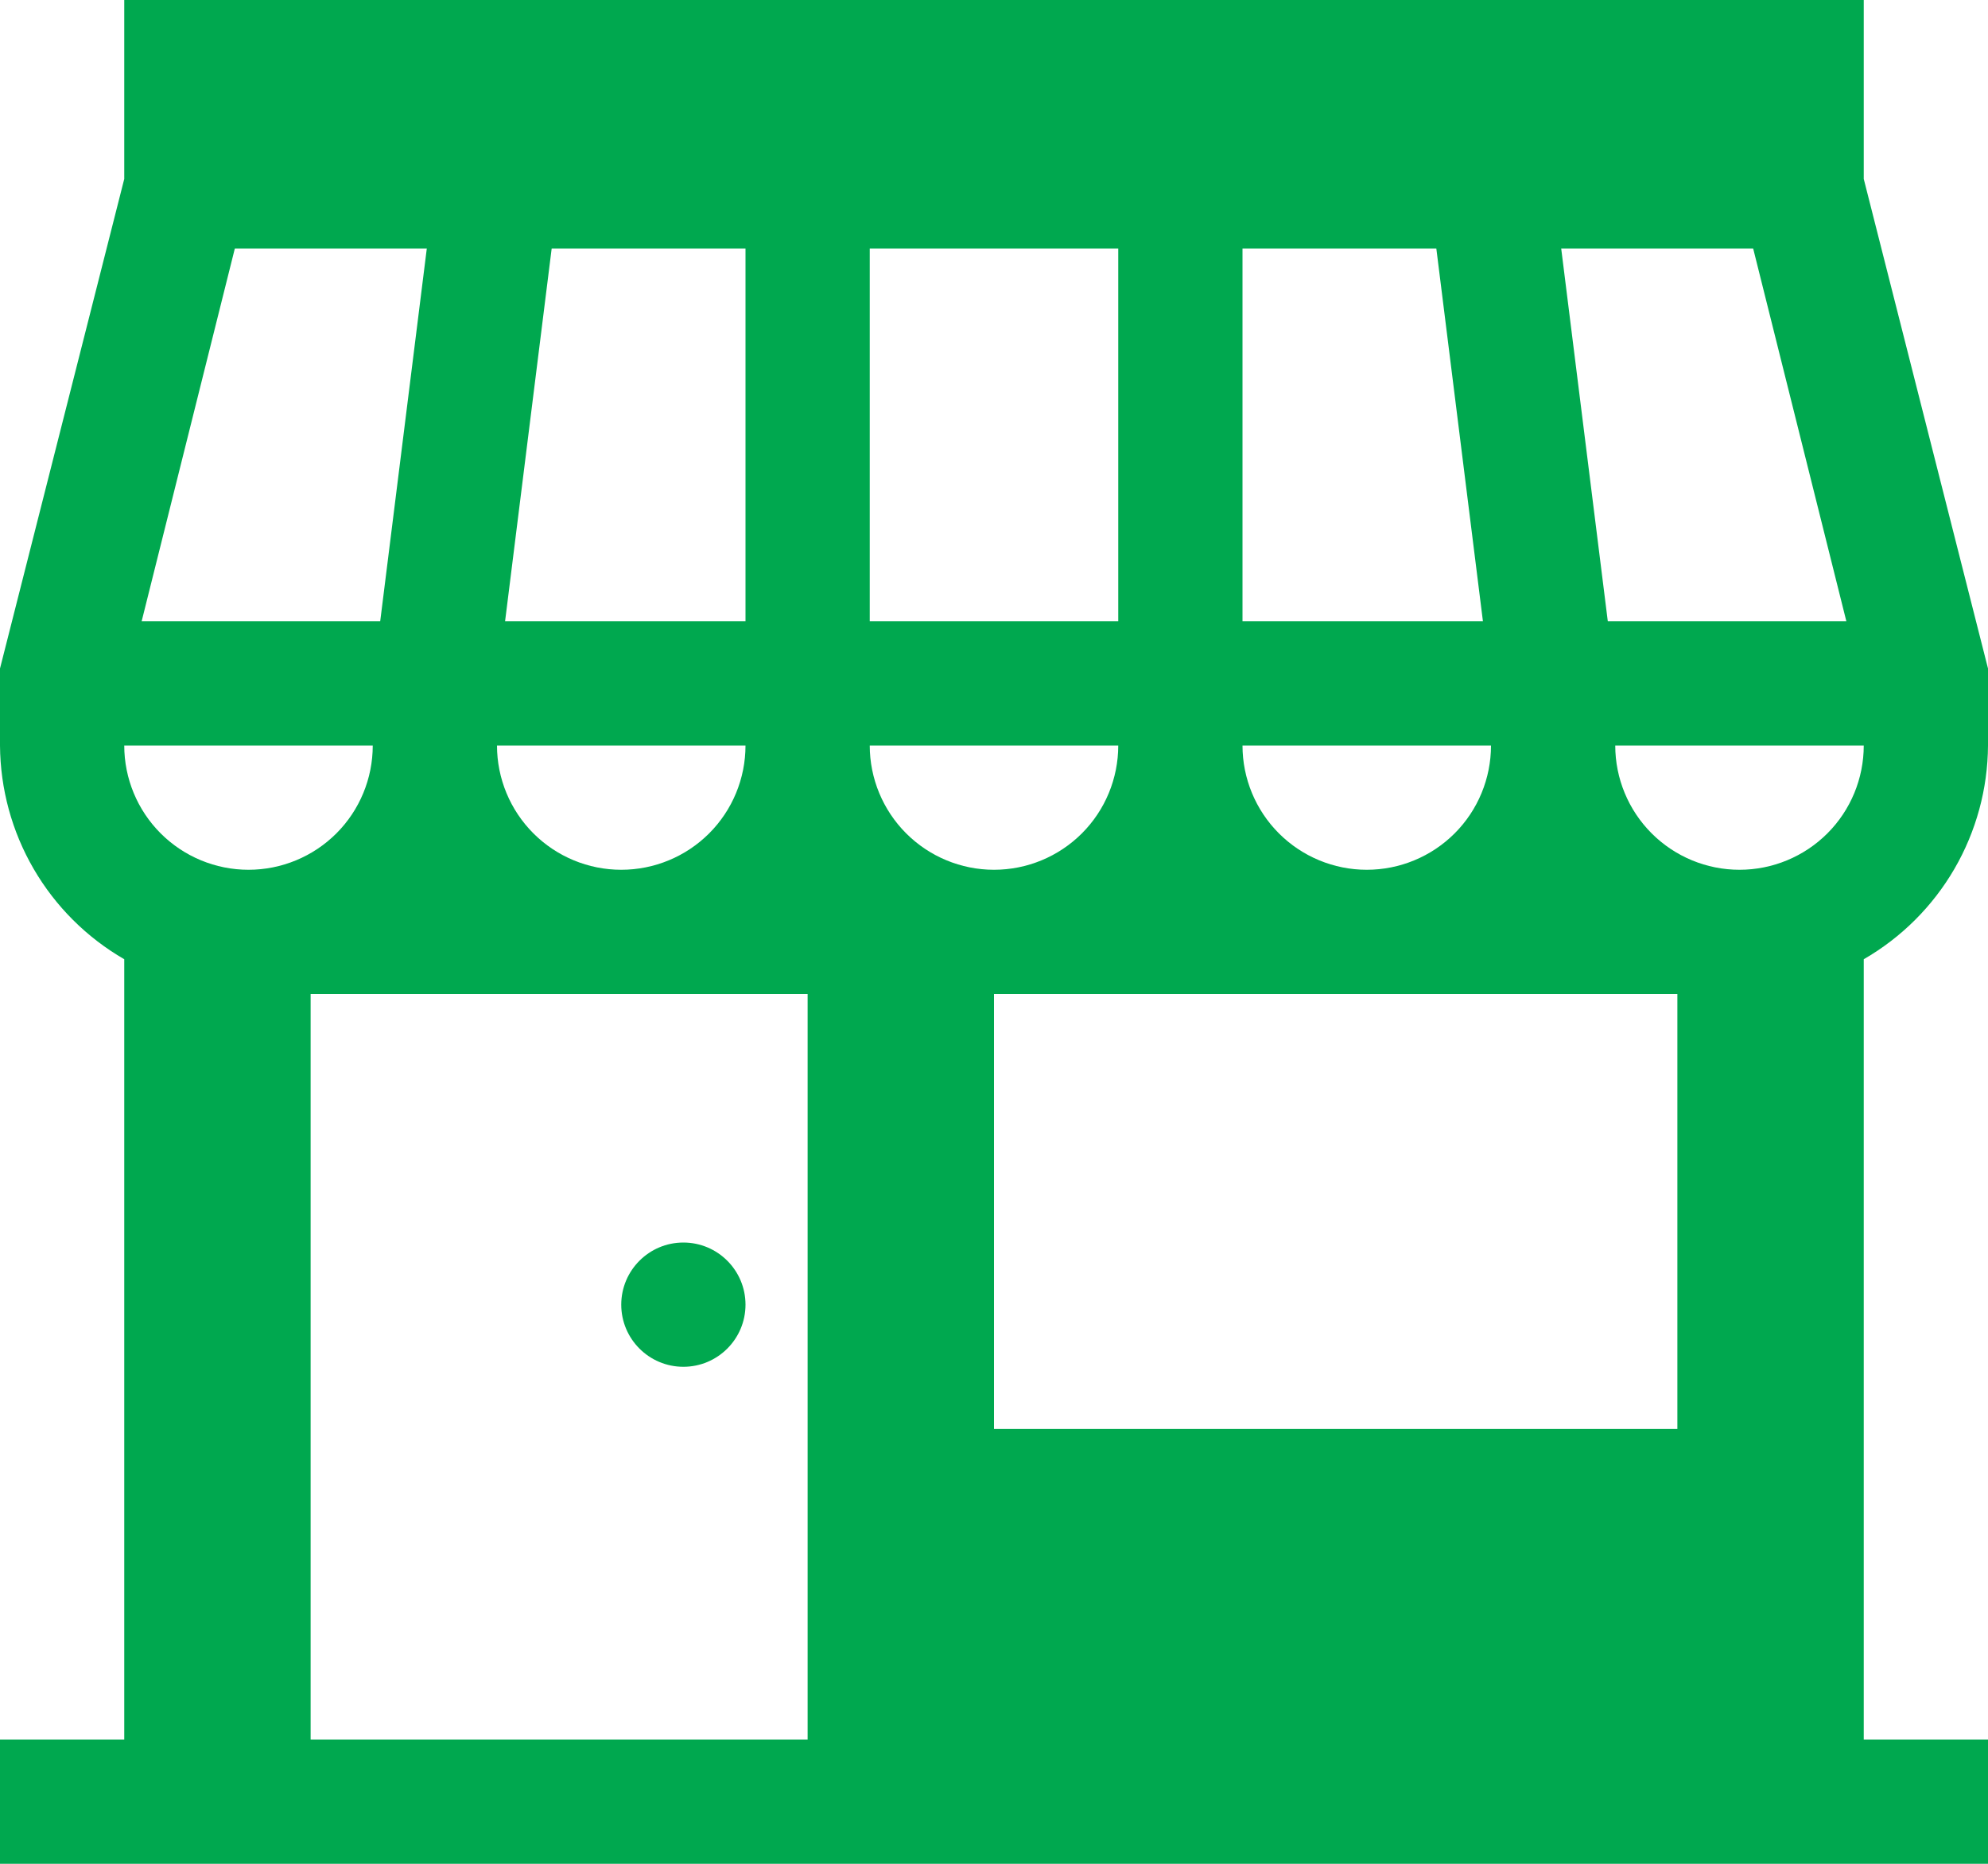 <svg width="32" height="30" viewBox="0 0 32 30" fill="none" xmlns="http://www.w3.org/2000/svg">
<g clip-path="url(#clip0)">
<path d="M32 12V11C32.01 10.92 32.01 10.84 32 10.76L30 2.88V0H2V2.88L0 10.76C-0.009 10.84 -0.009 10.92 0 11V12C0.005 12.698 0.191 13.383 0.542 13.986C0.893 14.59 1.396 15.091 2 15.44V28H0V30H32V28H30V15.44C30.605 15.091 31.108 14.59 31.459 13.986C31.809 13.383 31.996 12.698 32 12ZM28.22 4L29.72 10H25.88L25.13 4H28.22ZM20 4H23.12L23.87 10H20V4ZM24 12C24 12.53 23.79 13.039 23.415 13.414C23.04 13.789 22.531 14 22 14C21.47 14 20.961 13.789 20.586 13.414C20.211 13.039 20 12.53 20 12H24ZM14 4H18V10H14V4ZM8.88 4H12V10H8.13L8.88 4ZM12 12C12 12.53 11.79 13.039 11.415 13.414C11.04 13.789 10.531 14 10 14C9.47 14 8.961 13.789 8.586 13.414C8.211 13.039 8 12.53 8 12H12ZM3.78 4H6.87L6.12 10H2.28L3.78 4ZM2 12H6C6 12.53 5.79 13.039 5.415 13.414C5.04 13.789 4.531 14 4 14C3.47 14 2.961 13.789 2.586 13.414C2.211 13.039 2 12.53 2 12ZM13 28H5V16H13V28ZM14 12H18C18 12.53 17.79 13.039 17.415 13.414C17.04 13.789 16.531 14 16 14C15.47 14 14.961 13.789 14.586 13.414C14.211 13.039 14 12.53 14 12ZM27 23H16V16H27V23ZM28 14C27.47 14 26.961 13.789 26.586 13.414C26.211 13.039 26 12.53 26 12H30C30 12.53 29.79 13.039 29.415 13.414C29.04 13.789 28.531 14 28 14Z" fill="#00A84F"/>
<path d="M11 22C11.552 22 12 21.552 12 21C12 20.448 11.552 20 11 20C10.448 20 10 20.448 10 21C10 21.552 10.448 22 11 22Z" fill="#00A84F"/>
</g>
<defs>
<clipPath id="clip0">
<rect width="32" height="30" fill="white"/>
</clipPath>
</defs>
</svg>
